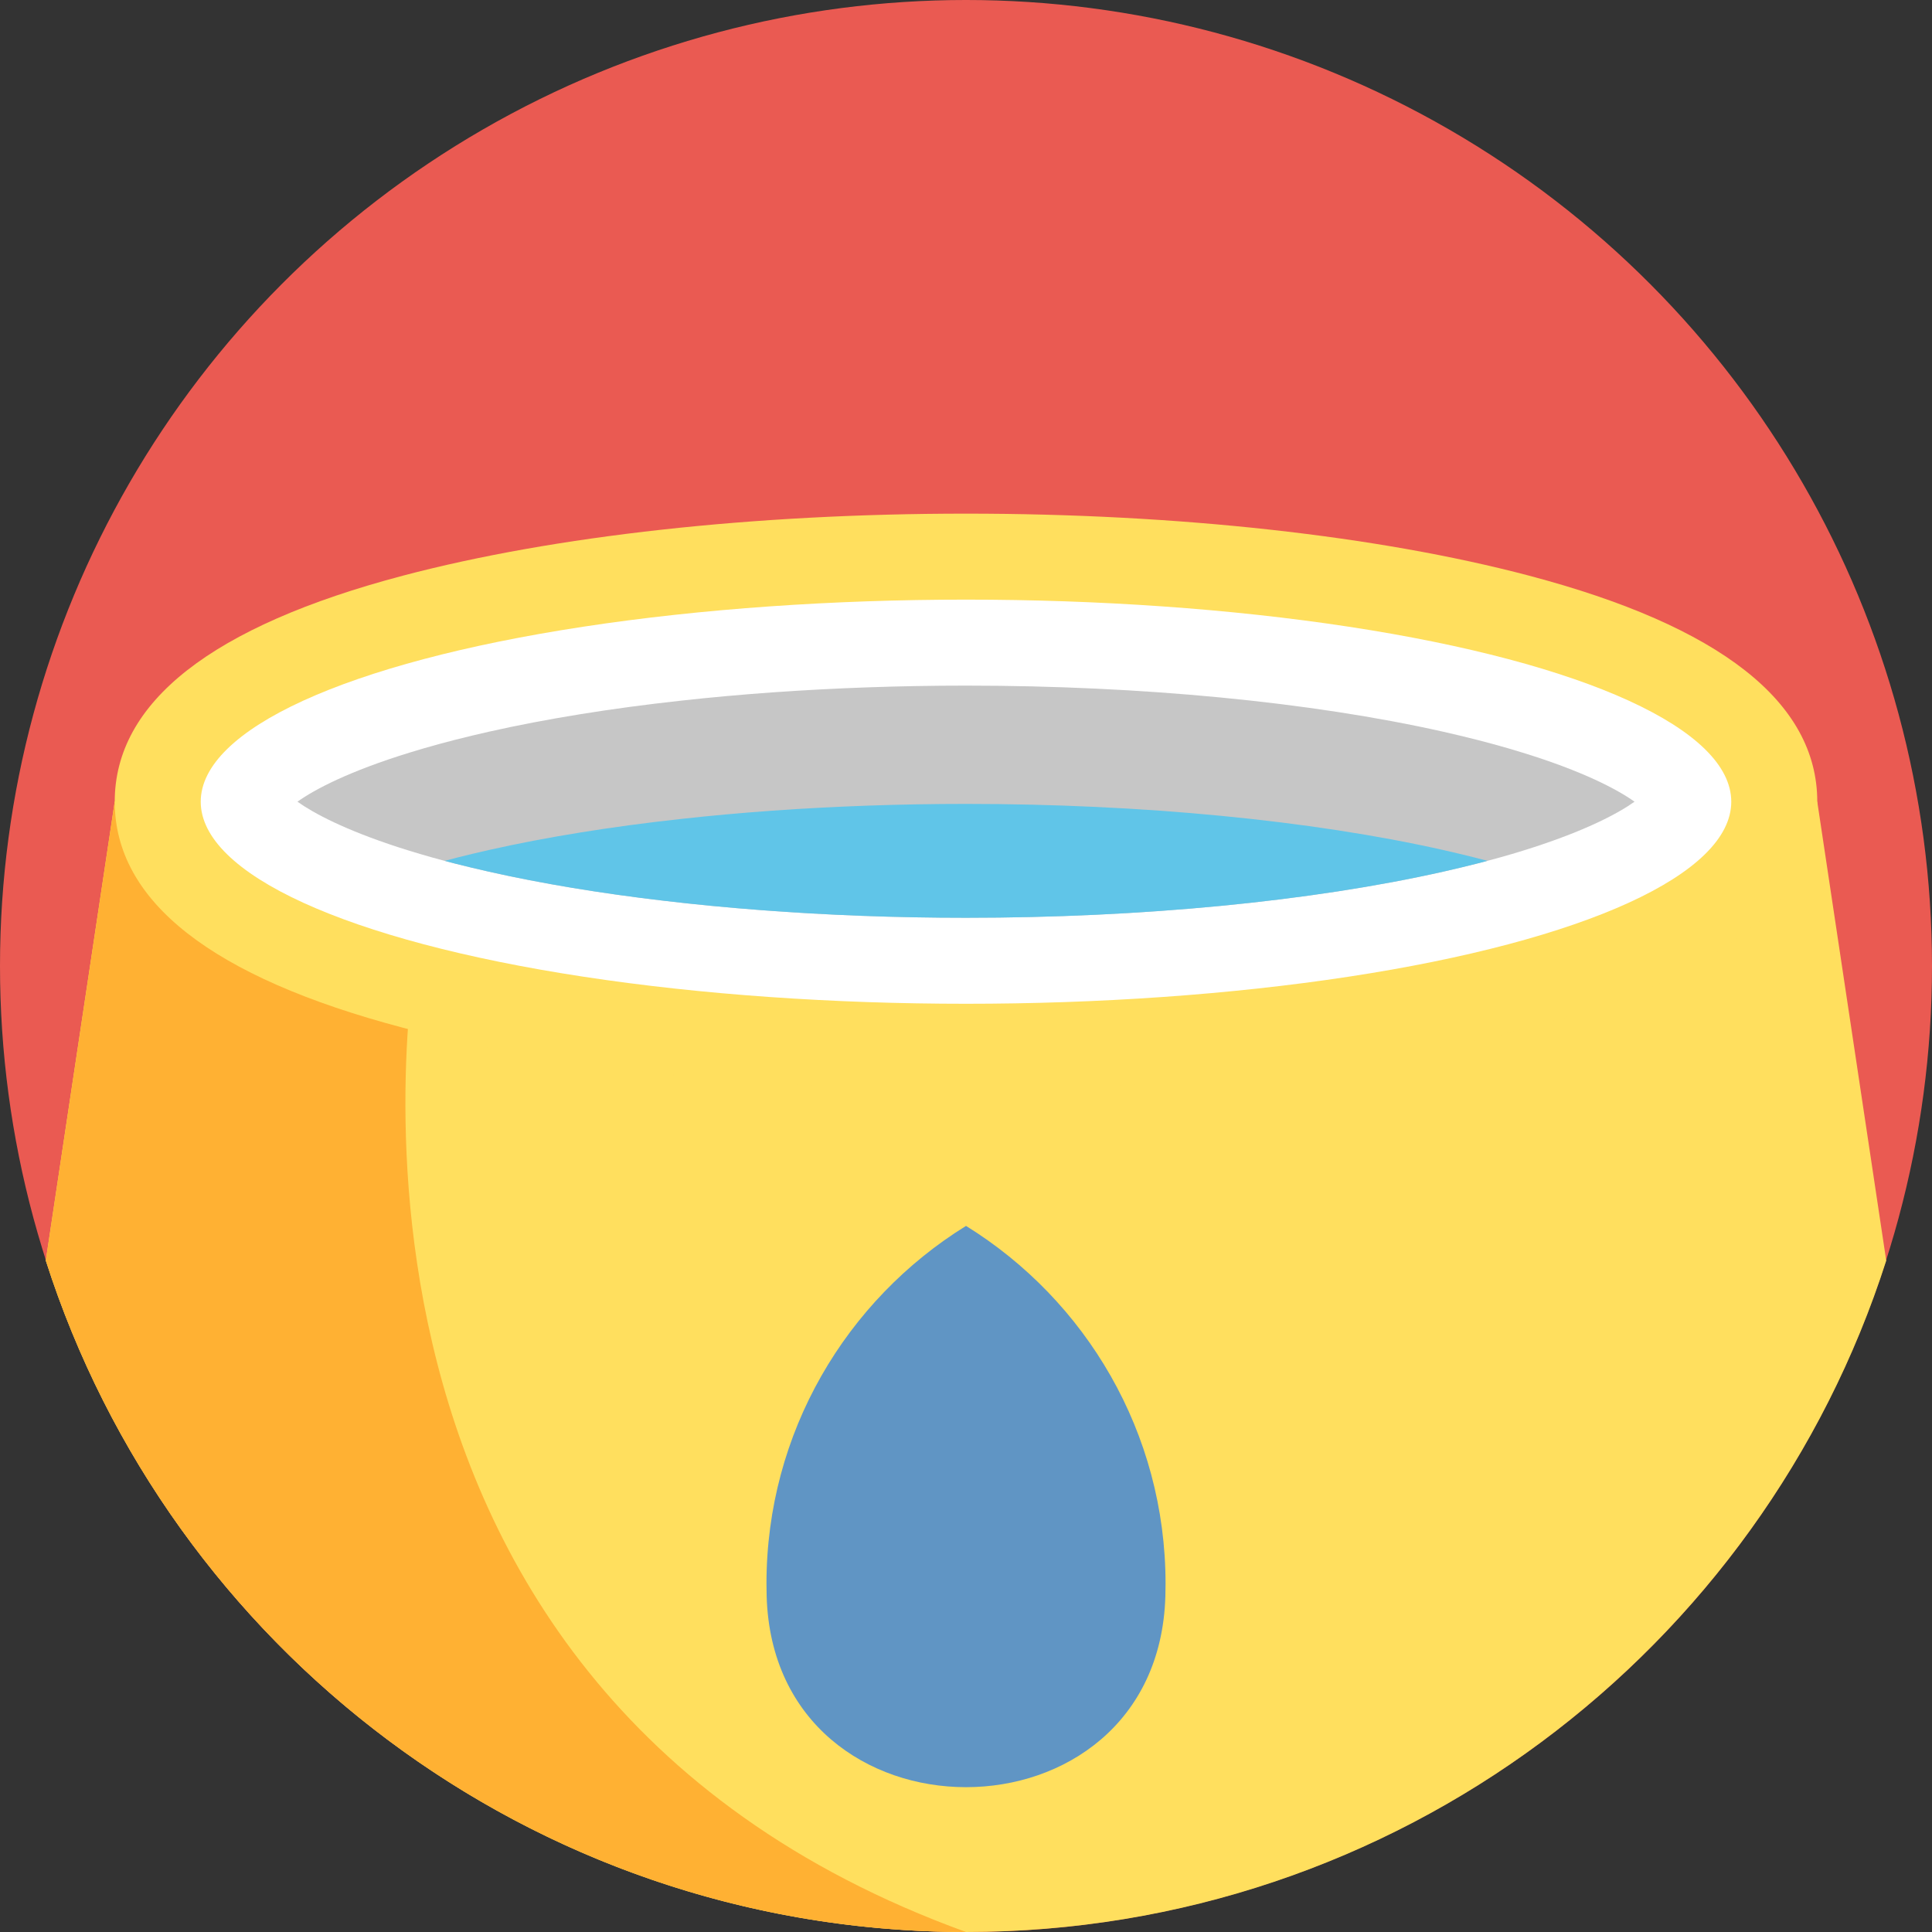 <?xml version="1.0" encoding="iso-8859-1"?>
<!-- Generator: Adobe Illustrator 21.0.0, SVG Export Plug-In . SVG Version: 6.00 Build 0)  -->
<svg version="1.1" id="Capa_1" xmlns="http://www.w3.org/2000/svg" xmlns:xlink="http://www.w3.org/1999/xlink" x="0px" y="0px"
	 viewBox="0 0 512 512" style="enable-background:new 0 0 512 512;" xml:space="preserve">
<rect x="0" y="0" width="512" height="512" fill="#333333" stroke="none"/>
<circle style="fill:#EA5A52;" cx="256" cy="256" r="256"/>
<path style="fill:#FFDF5E;" d="M499.872,334.084c-33.008,103.194-129.714,177.915-243.869,177.915c-0.888,0-1.787,0-2.675-0.01
	c-112.995-1.16-208.457-75.525-241.194-177.925v-0.01l18.265-121.595h451.197L499.872,334.084z"/>
<path style="fill:#FFB133;" d="M256.003,511.999c-114.166,0-210.871-74.731-243.869-177.936l18.265-121.605h38.452l41.89,37.366
	C110.741,249.824,72.53,445.449,256.003,511.999z"/>
<path style="fill:#FFDF5E;" d="M256,288.796c-56.08,0-109.076-5.838-149.225-16.439c-50.677-13.381-76.371-33.534-76.371-59.899
	s25.695-46.518,76.371-59.899C146.924,141.958,199.92,136.12,256,136.12s109.075,5.839,149.225,16.439
	c50.677,13.381,76.372,33.534,76.372,59.899s-25.695,46.518-76.372,59.899C365.076,282.957,312.08,288.796,256,288.796z"/>
<ellipse style="fill:#FFFFFF;" cx="256" cy="212.459" rx="202.804" ry="53.551"/>
<path style="fill:#C6C6C6;" d="M433.166,212.458c-4.315,3.082-12.612,7.481-26.708,12.069c-3.678,1.202-7.753,2.414-12.267,3.605
	c-0.899,0.24-1.818,0.481-2.759,0.721c-2.832,0.721-5.831,1.442-8.986,2.152c-35.015,7.879-79.924,12.215-126.443,12.215
	c-18.536,0-36.833-0.69-54.335-2.027c-8.808-0.669-17.418-1.494-25.767-2.487c-16.687-1.954-32.308-4.545-46.341-7.701
	c-3.166-0.711-6.154-1.432-8.997-2.152c-0.93-0.24-1.839-0.47-2.727-0.711c-4.514-1.202-8.61-2.424-12.298-3.615
	c-14.096-4.587-22.392-8.986-26.708-12.069c4.608-3.291,13.751-8.088,29.644-12.988c4.89-1.515,10.407-3.03,16.635-4.524
	c1.442-0.345,2.926-0.69,4.451-1.034c15.287-3.438,32.475-6.207,50.855-8.223c7.91-0.878,16.039-1.609,24.336-2.205
	c16.562-1.17,33.792-1.787,51.252-1.787c46.519,0,91.429,4.336,126.443,12.215c1.515,0.345,2.999,0.69,4.441,1.034
	c6.217,1.484,11.734,2.999,16.614,4.514C419.415,204.36,428.547,209.167,433.166,212.458z"/>
<path style="fill:#60C5E8;" d="M394.191,228.132c-0.899,0.24-1.818,0.481-2.759,0.721c-2.832,0.721-5.831,1.442-8.986,2.152
	c-35.015,7.879-79.924,12.215-126.443,12.215c-18.536,0-36.833-0.69-54.335-2.027c-8.808-0.669-17.418-1.494-25.767-2.487
	c-16.687-1.954-32.308-4.545-46.341-7.701c-3.166-0.711-6.154-1.432-8.997-2.152c-0.93-0.24-1.839-0.47-2.727-0.711
	c2.309-0.627,4.733-1.243,7.272-1.849c1.442-0.345,2.926-0.69,4.451-1.034c15.287-3.438,32.475-6.207,50.855-8.223
	c7.91-0.878,16.039-1.609,24.336-2.205c16.562-1.17,33.792-1.787,51.252-1.787c46.519,0,91.429,4.336,126.443,12.215
	c1.515,0.345,2.999,0.69,4.441,1.034C389.437,226.899,391.871,227.515,394.191,228.132z"/>
<path style="fill:#6095C4;" d="M203.123,419.707c0,1.113,0.017,2.223,0.049,3.327c1.978,67.448,103.685,67.448,105.663,0
	c0.032-1.106,0.049-2.214,0.049-3.327c0-40.067-21.149-75.18-52.88-94.831C224.272,344.526,203.123,379.641,203.123,419.707z"/>
<g>
</g>
<g>
</g>
<g>
</g>
<g>
</g>
<g>
</g>
<g>
</g>
<g>
</g>
<g>
</g>
<g>
</g>
<g>
</g>
<g>
</g>
<g>
</g>
<g>
</g>
<g>
</g>
<g>
</g>
</svg>
